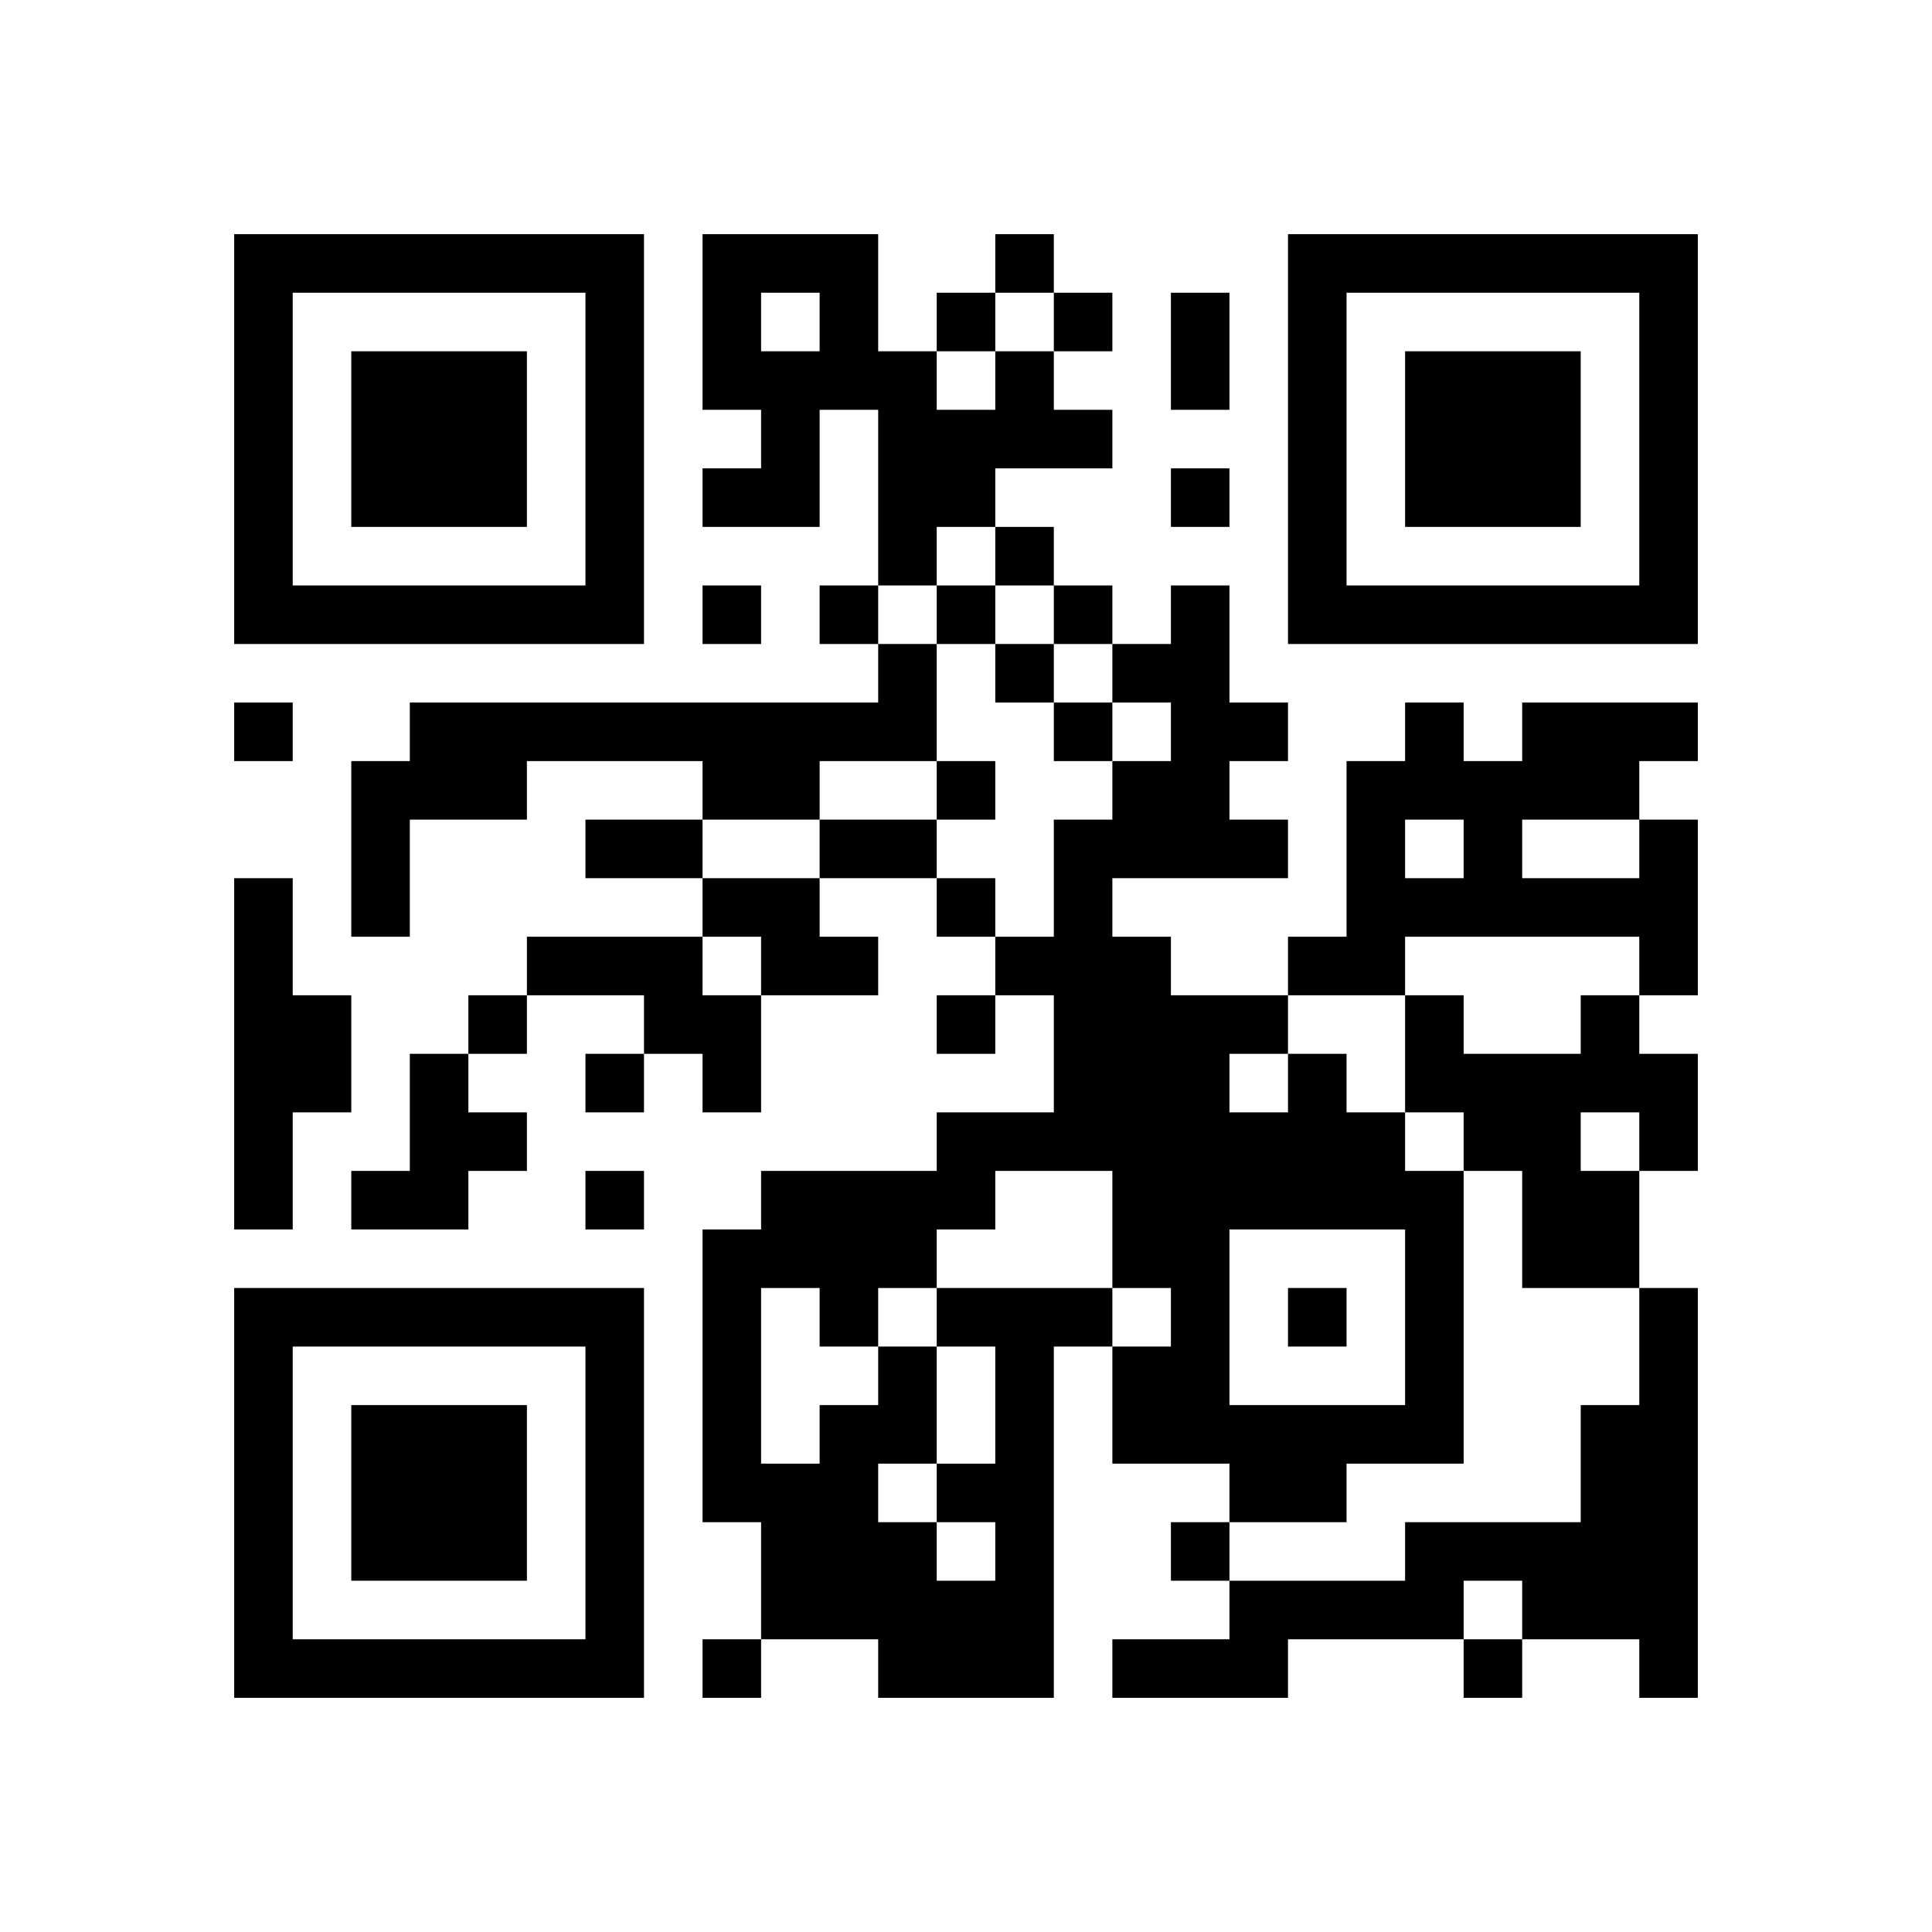 <?xml version='1.0' encoding='UTF-8'?>
<svg width="33mm" height="33mm" version="1.1" viewBox="0 0 33 33" xmlns="http://www.w3.org/2000/svg"><path d="M4,4H5V5H4zM5,4H6V5H5zM6,4H7V5H6zM7,4H8V5H7zM8,4H9V5H8zM9,4H10V5H9zM10,4H11V5H10zM12,4H13V5H12zM13,4H14V5H13zM14,4H15V5H14zM17,4H18V5H17zM22,4H23V5H22zM23,4H24V5H23zM24,4H25V5H24zM25,4H26V5H25zM26,4H27V5H26zM27,4H28V5H27zM28,4H29V5H28zM4,5H5V6H4zM10,5H11V6H10zM12,5H13V6H12zM14,5H15V6H14zM16,5H17V6H16zM18,5H19V6H18zM20,5H21V6H20zM22,5H23V6H22zM28,5H29V6H28zM4,6H5V7H4zM6,6H7V7H6zM7,6H8V7H7zM8,6H9V7H8zM10,6H11V7H10zM12,6H13V7H12zM13,6H14V7H13zM14,6H15V7H14zM15,6H16V7H15zM17,6H18V7H17zM20,6H21V7H20zM22,6H23V7H22zM24,6H25V7H24zM25,6H26V7H25zM26,6H27V7H26zM28,6H29V7H28zM4,7H5V8H4zM6,7H7V8H6zM7,7H8V8H7zM8,7H9V8H8zM10,7H11V8H10zM13,7H14V8H13zM15,7H16V8H15zM16,7H17V8H16zM17,7H18V8H17zM18,7H19V8H18zM22,7H23V8H22zM24,7H25V8H24zM25,7H26V8H25zM26,7H27V8H26zM28,7H29V8H28zM4,8H5V9H4zM6,8H7V9H6zM7,8H8V9H7zM8,8H9V9H8zM10,8H11V9H10zM12,8H13V9H12zM13,8H14V9H13zM15,8H16V9H15zM16,8H17V9H16zM20,8H21V9H20zM22,8H23V9H22zM24,8H25V9H24zM25,8H26V9H25zM26,8H27V9H26zM28,8H29V9H28zM4,9H5V10H4zM10,9H11V10H10zM15,9H16V10H15zM17,9H18V10H17zM22,9H23V10H22zM28,9H29V10H28zM4,10H5V11H4zM5,10H6V11H5zM6,10H7V11H6zM7,10H8V11H7zM8,10H9V11H8zM9,10H10V11H9zM10,10H11V11H10zM12,10H13V11H12zM14,10H15V11H14zM16,10H17V11H16zM18,10H19V11H18zM20,10H21V11H20zM22,10H23V11H22zM23,10H24V11H23zM24,10H25V11H24zM25,10H26V11H25zM26,10H27V11H26zM27,10H28V11H27zM28,10H29V11H28zM15,11H16V12H15zM17,11H18V12H17zM19,11H20V12H19zM20,11H21V12H20zM4,12H5V13H4zM7,12H8V13H7zM8,12H9V13H8zM9,12H10V13H9zM10,12H11V13H10zM11,12H12V13H11zM12,12H13V13H12zM13,12H14V13H13zM14,12H15V13H14zM15,12H16V13H15zM18,12H19V13H18zM20,12H21V13H20zM21,12H22V13H21zM24,12H25V13H24zM26,12H27V13H26zM27,12H28V13H27zM28,12H29V13H28zM6,13H7V14H6zM7,13H8V14H7zM8,13H9V14H8zM12,13H13V14H12zM13,13H14V14H13zM16,13H17V14H16zM19,13H20V14H19zM20,13H21V14H20zM23,13H24V14H23zM24,13H25V14H24zM25,13H26V14H25zM26,13H27V14H26zM27,13H28V14H27zM6,14H7V15H6zM10,14H11V15H10zM11,14H12V15H11zM14,14H15V15H14zM15,14H16V15H15zM18,14H19V15H18zM19,14H20V15H19zM20,14H21V15H20zM21,14H22V15H21zM23,14H24V15H23zM25,14H26V15H25zM28,14H29V15H28zM4,15H5V16H4zM6,15H7V16H6zM12,15H13V16H12zM13,15H14V16H13zM16,15H17V16H16zM18,15H19V16H18zM23,15H24V16H23zM24,15H25V16H24zM25,15H26V16H25zM26,15H27V16H26zM27,15H28V16H27zM28,15H29V16H28zM4,16H5V17H4zM9,16H10V17H9zM10,16H11V17H10zM11,16H12V17H11zM13,16H14V17H13zM14,16H15V17H14zM17,16H18V17H17zM18,16H19V17H18zM19,16H20V17H19zM22,16H23V17H22zM23,16H24V17H23zM28,16H29V17H28zM4,17H5V18H4zM5,17H6V18H5zM8,17H9V18H8zM11,17H12V18H11zM12,17H13V18H12zM16,17H17V18H16zM18,17H19V18H18zM19,17H20V18H19zM20,17H21V18H20zM21,17H22V18H21zM24,17H25V18H24zM27,17H28V18H27zM4,18H5V19H4zM5,18H6V19H5zM7,18H8V19H7zM10,18H11V19H10zM12,18H13V19H12zM18,18H19V19H18zM19,18H20V19H19zM20,18H21V19H20zM22,18H23V19H22zM24,18H25V19H24zM25,18H26V19H25zM26,18H27V19H26zM27,18H28V19H27zM28,18H29V19H28zM4,19H5V20H4zM7,19H8V20H7zM8,19H9V20H8zM16,19H17V20H16zM17,19H18V20H17zM18,19H19V20H18zM19,19H20V20H19zM20,19H21V20H20zM21,19H22V20H21zM22,19H23V20H22zM23,19H24V20H23zM25,19H26V20H25zM26,19H27V20H26zM28,19H29V20H28zM4,20H5V21H4zM6,20H7V21H6zM7,20H8V21H7zM10,20H11V21H10zM13,20H14V21H13zM14,20H15V21H14zM15,20H16V21H15zM16,20H17V21H16zM19,20H20V21H19zM20,20H21V21H20zM21,20H22V21H21zM22,20H23V21H22zM23,20H24V21H23zM24,20H25V21H24zM26,20H27V21H26zM27,20H28V21H27zM12,21H13V22H12zM13,21H14V22H13zM14,21H15V22H14zM15,21H16V22H15zM19,21H20V22H19zM20,21H21V22H20zM24,21H25V22H24zM26,21H27V22H26zM27,21H28V22H27zM4,22H5V23H4zM5,22H6V23H5zM6,22H7V23H6zM7,22H8V23H7zM8,22H9V23H8zM9,22H10V23H9zM10,22H11V23H10zM12,22H13V23H12zM14,22H15V23H14zM16,22H17V23H16zM17,22H18V23H17zM18,22H19V23H18zM20,22H21V23H20zM22,22H23V23H22zM24,22H25V23H24zM28,22H29V23H28zM4,23H5V24H4zM10,23H11V24H10zM12,23H13V24H12zM15,23H16V24H15zM17,23H18V24H17zM19,23H20V24H19zM20,23H21V24H20zM24,23H25V24H24zM28,23H29V24H28zM4,24H5V25H4zM6,24H7V25H6zM7,24H8V25H7zM8,24H9V25H8zM10,24H11V25H10zM12,24H13V25H12zM14,24H15V25H14zM15,24H16V25H15zM17,24H18V25H17zM19,24H20V25H19zM20,24H21V25H20zM21,24H22V25H21zM22,24H23V25H22zM23,24H24V25H23zM24,24H25V25H24zM27,24H28V25H27zM28,24H29V25H28zM4,25H5V26H4zM6,25H7V26H6zM7,25H8V26H7zM8,25H9V26H8zM10,25H11V26H10zM12,25H13V26H12zM13,25H14V26H13zM14,25H15V26H14zM16,25H17V26H16zM17,25H18V26H17zM21,25H22V26H21zM22,25H23V26H22zM27,25H28V26H27zM28,25H29V26H28zM4,26H5V27H4zM6,26H7V27H6zM7,26H8V27H7zM8,26H9V27H8zM10,26H11V27H10zM13,26H14V27H13zM14,26H15V27H14zM15,26H16V27H15zM17,26H18V27H17zM20,26H21V27H20zM24,26H25V27H24zM25,26H26V27H25zM26,26H27V27H26zM27,26H28V27H27zM28,26H29V27H28zM4,27H5V28H4zM10,27H11V28H10zM13,27H14V28H13zM14,27H15V28H14zM15,27H16V28H15zM16,27H17V28H16zM17,27H18V28H17zM21,27H22V28H21zM22,27H23V28H22zM23,27H24V28H23zM24,27H25V28H24zM26,27H27V28H26zM27,27H28V28H27zM28,27H29V28H28zM4,28H5V29H4zM5,28H6V29H5zM6,28H7V29H6zM7,28H8V29H7zM8,28H9V29H8zM9,28H10V29H9zM10,28H11V29H10zM12,28H13V29H12zM15,28H16V29H15zM16,28H17V29H16zM17,28H18V29H17zM19,28H20V29H19zM20,28H21V29H20zM21,28H22V29H21zM25,28H26V29H25zM28,28H29V29H28z" id="qr-path" fill="#000000" fill-opacity="1" fill-rule="nonzero" stroke="none" /></svg>